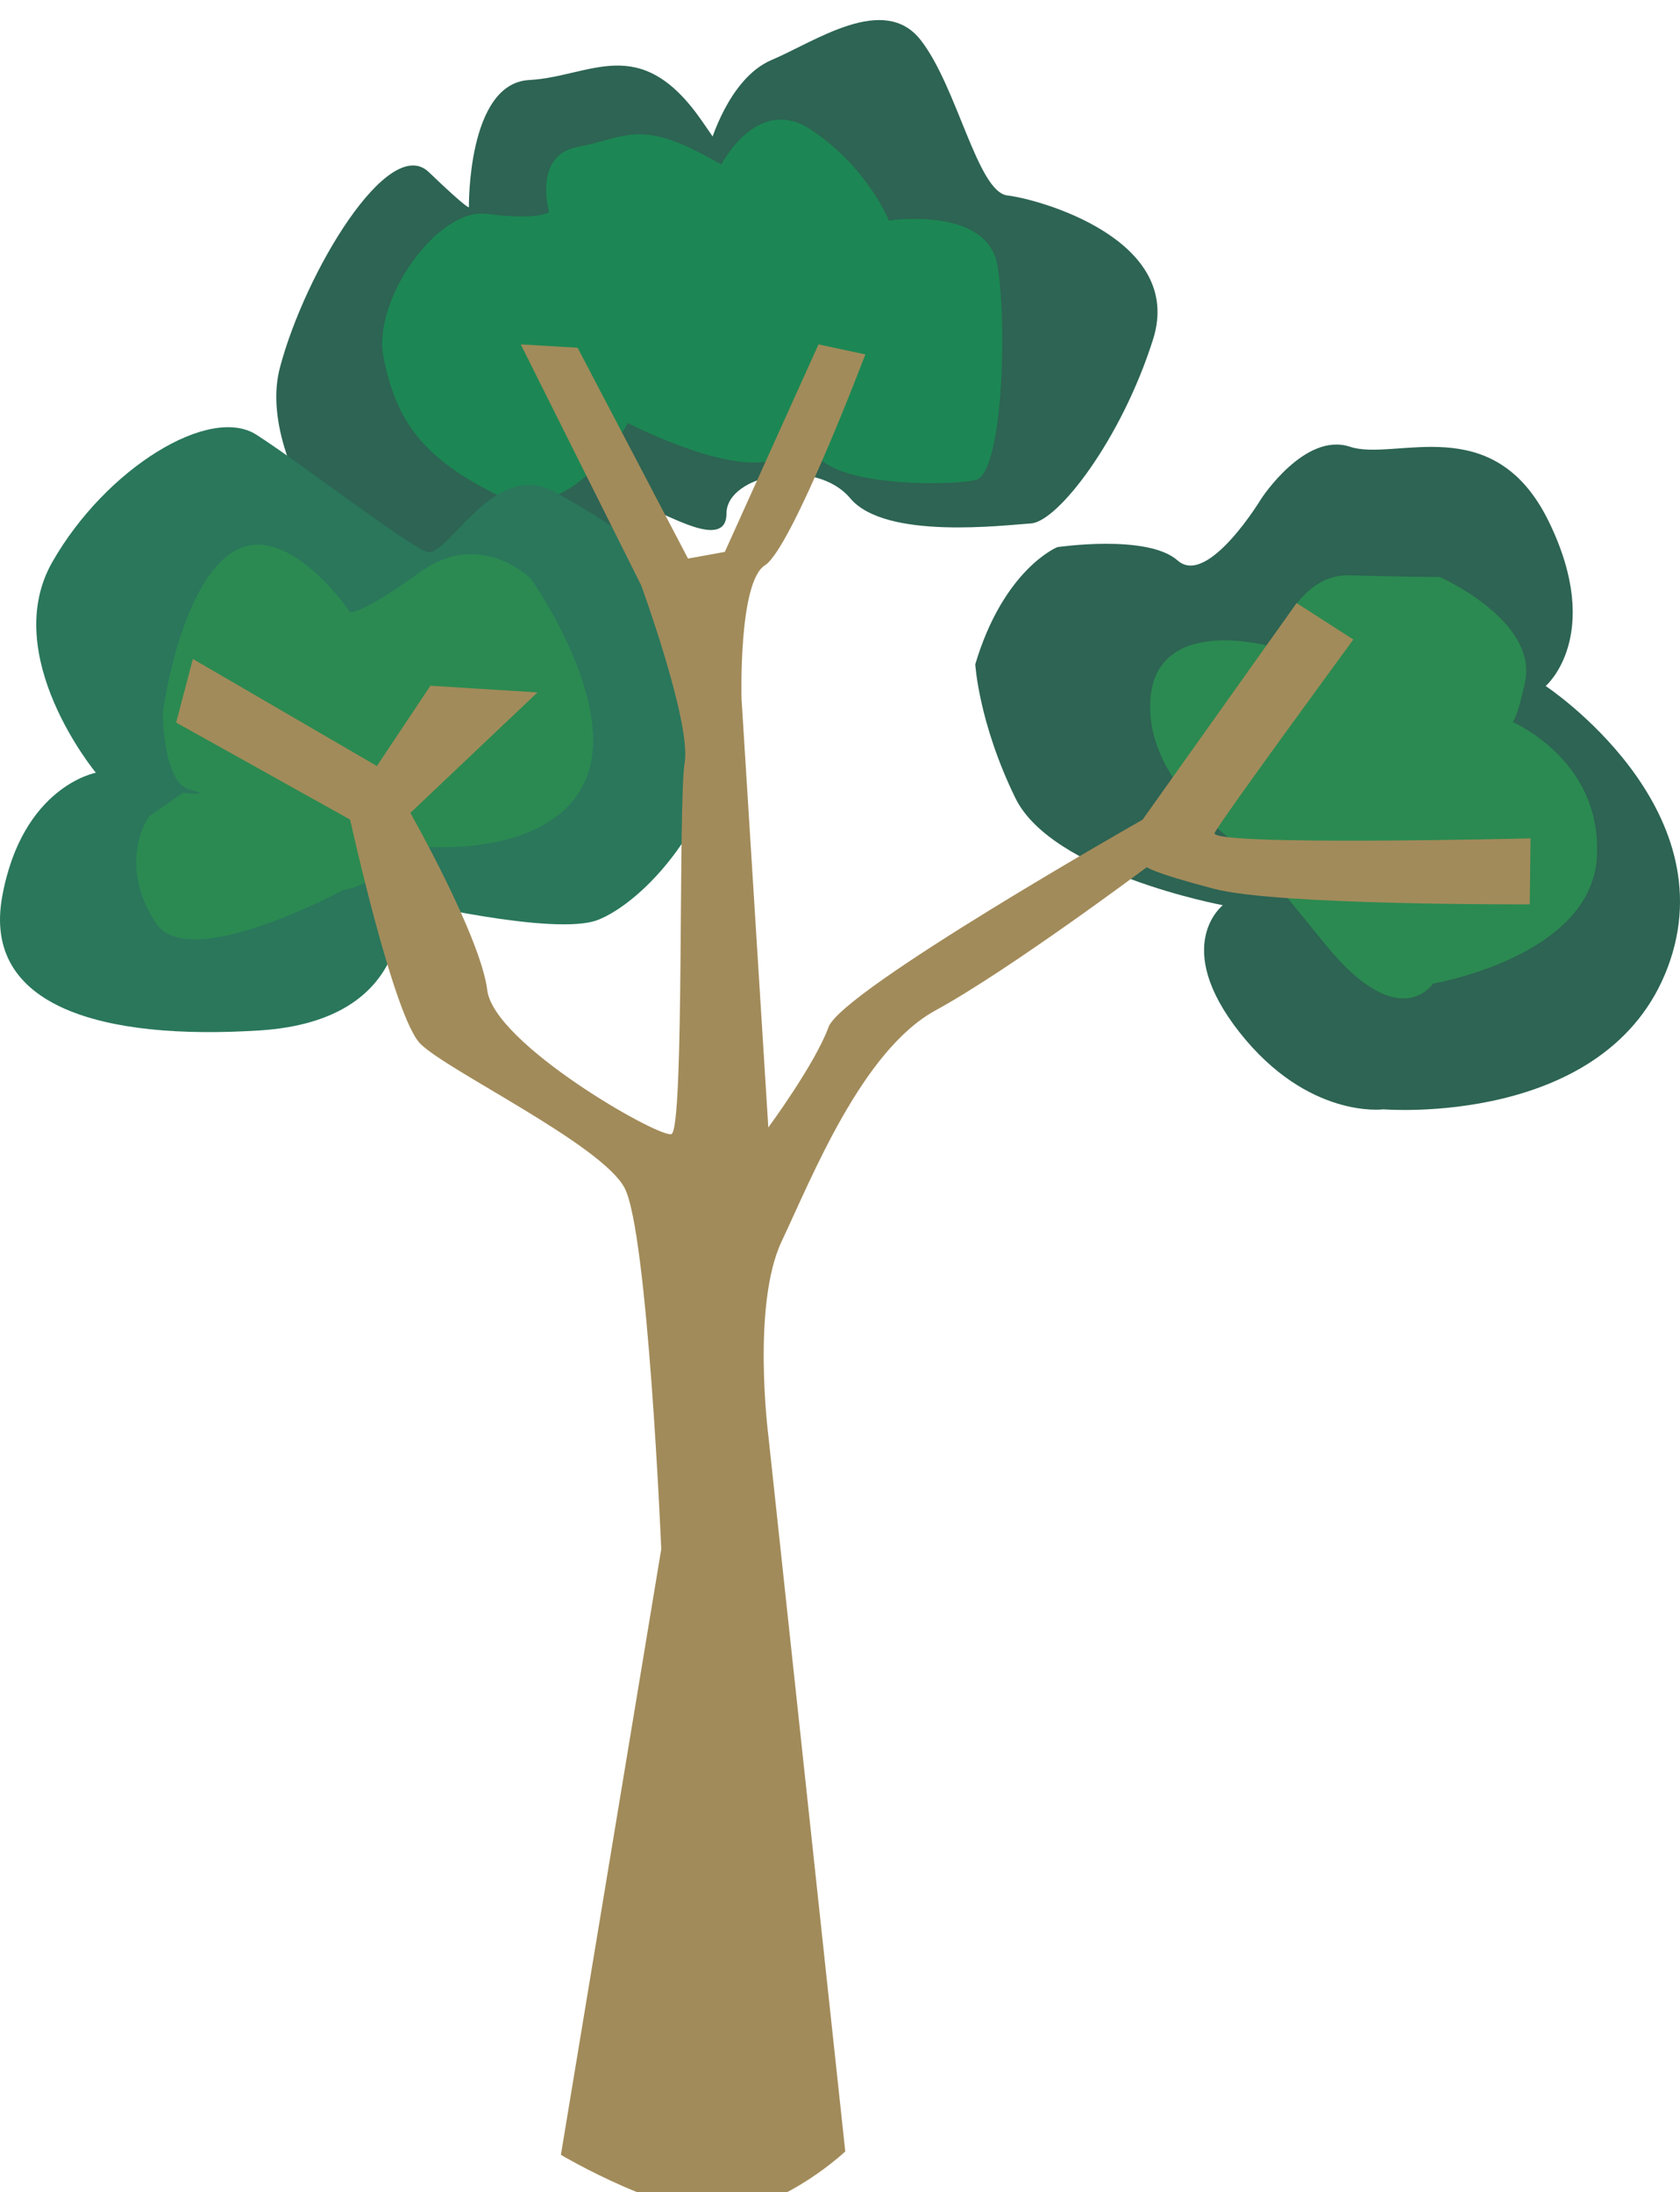 <svg width="335" height="437" viewBox="0 0 335 437" fill="none" xmlns="http://www.w3.org/2000/svg">
<g clip-path="url(#clip0_215_180)">
<g filter="url(#filter0_d_215_180)">
<path d="M128.523 97.345C128.523 97.345 114.513 131.367 93.833 125.363C73.152 119.359 50.804 88.339 55.807 69.326C60.811 50.314 77.489 22.629 85.494 30.3C93.499 37.972 93.499 37.305 93.499 37.305C93.499 37.305 93.166 12.622 105.507 11.955C117.849 11.288 127.522 2.282 139.864 19.96C152.205 37.639 141.532 24.964 141.532 24.964C141.532 24.964 145.201 11.622 153.873 7.952C162.546 4.283 176.222 -5.39 183.56 3.95C190.898 13.289 194.901 34.303 200.905 34.97C206.909 35.637 236.262 43.643 229.924 63.656C223.587 83.669 210.912 100.013 205.575 100.347C200.238 100.68 176.555 103.682 169.55 95.343C162.546 87.004 144.867 90.674 144.867 98.345C144.867 106.017 132.526 98.012 129.857 97.678C127.189 97.345 128.523 97.345 128.523 97.345V97.345Z" fill="#2D6453"/>
</g>
<g filter="url(#filter1_d_215_180)">
<path d="M125.187 80.333C125.187 80.333 113.846 102.014 98.503 94.343C83.159 86.671 78.823 78.665 76.488 67.325C74.153 55.984 87.162 37.305 97.168 38.639C107.175 39.973 109.51 38.306 109.51 38.306C109.51 38.306 106.174 26.965 115.181 25.297C124.187 23.63 127.189 19.96 139.864 26.631C152.539 33.303 143.199 29.967 143.199 29.967C143.199 29.967 150.538 14.29 161.879 21.962C173.22 29.634 177.222 39.974 177.222 39.974C177.222 39.974 196.902 36.972 198.903 48.98C200.905 60.987 199.904 90.34 194.567 91.674C189.23 93.009 162.546 93.009 162.212 84.67C161.879 76.331 162.546 86.338 152.872 88.005C143.199 89.673 125.187 80.334 125.187 80.334V80.333Z" fill="#1C8754"/>
</g>
<g filter="url(#filter2_d_215_180)">
<path d="M79.823 175.396C79.823 175.396 83.159 199.412 51.805 201.413C20.45 203.415 -3.566 196.744 0.437 174.729C4.439 152.715 19.116 150.046 19.116 150.046C19.116 150.046 -0.23 126.697 10.443 108.018C21.117 89.34 41.798 76.665 51.138 82.668C60.477 88.672 81.158 104.683 85.16 106.017C89.163 107.351 98.503 87.338 110.511 94.009C122.519 100.68 146.535 114.69 145.201 137.371C143.867 160.053 127.856 176.063 119.183 179.399C110.511 182.734 79.823 175.396 79.823 175.396Z" fill="#2A775C"/>
</g>
<g filter="url(#filter3_d_215_180)">
<path d="M29.79 158.718C27.788 161.387 24.453 170.059 31.124 180.066C37.795 190.072 68.482 173.395 68.482 173.395C68.482 173.395 75.821 172.728 77.822 165.389C79.823 158.051 83.826 164.722 83.826 164.722C83.826 164.722 109.176 167.391 116.515 152.047C123.853 136.704 105.841 111.354 105.841 111.354C105.841 111.354 95.834 101.347 83.826 110.02C71.818 118.692 69.817 118.025 69.817 118.025C69.817 118.025 57.142 99.346 46.468 106.017C35.794 112.688 32.458 138.038 32.458 138.038C32.458 138.038 32.458 152.047 37.795 153.381C43.132 154.716 36.461 154.049 36.461 154.049L29.79 158.718Z" fill="#2B8A51"/>
</g>
<g filter="url(#filter4_d_215_180)">
<path d="M194.475 128.422C200.145 109.41 210.819 105.074 210.819 105.074C210.819 105.074 228.831 102.405 234.835 107.742C240.839 113.079 251.513 95.401 251.513 95.401C251.513 95.401 260.186 82.058 269.192 85.06C278.198 88.062 297.878 77.389 308.885 100.07C319.893 122.752 308.218 132.758 308.218 132.758C308.218 132.758 344.576 156.774 332.568 188.795C320.56 220.817 275.863 217.147 275.863 217.147C275.863 217.147 260.853 219.149 247.177 201.804C233.501 184.459 243.841 176.454 243.841 176.454C243.841 176.454 209.819 170.116 202.48 155.106C195.142 140.097 194.475 128.422 194.475 128.422Z" fill="#2D6453"/>
</g>
<g filter="url(#filter5_d_215_180)">
<path d="M249.721 166.39C249.721 166.39 228.374 153.382 229.374 135.703C230.375 118.025 254.057 125.03 254.057 125.03C254.057 125.03 258.394 110.353 269.068 110.687C279.741 111.02 287.08 111.02 287.08 111.02C287.08 111.02 306.76 119.693 304.091 132.034C301.423 144.375 300.422 139.372 300.422 139.372C300.422 139.372 319.435 146.71 318.434 166.723C317.433 186.737 285.745 192.074 285.745 192.074C285.745 192.074 279.074 202.414 264.398 184.402C249.721 166.39 249.721 166.39 249.721 166.39V166.39Z" fill="#2B8A51"/>
</g>
<g filter="url(#filter6_d_215_180)">
<path d="M111.845 425.561C111.845 425.561 133.193 438.236 145.201 436.902C157.209 435.567 168.55 424.894 168.55 424.894L153.206 282.133C153.206 282.133 149.871 256.116 155.875 243.441C161.879 230.766 171.885 205.416 186.562 197.411C201.238 189.405 228.699 168.859 228.699 168.859C228.699 168.859 229.399 169.85 242.075 173.185C254.75 176.521 305.034 176.278 305.034 176.278L305.196 163.131C305.196 163.131 240.869 164.708 242.203 162.04C243.537 159.372 269.859 123.49 269.859 123.49L258.551 116.219L227.836 159.405C227.836 159.405 167.883 193.408 165.214 200.746C162.546 208.084 153.206 220.759 153.206 220.759L147.869 135.37C147.869 135.37 147.202 112.021 152.539 108.685C157.876 105.35 172.552 66.658 172.552 66.658L163.213 64.656L144.534 106.017L137.195 107.351L115.181 65.323L103.84 64.656L127.856 112.688C127.856 112.688 137.862 140.039 136.528 148.045C135.194 156.05 136.528 221.426 133.86 222.093C131.191 222.761 98.503 204.082 97.168 193.408C95.834 182.734 81.825 158.051 81.825 158.051L107.175 134.035L85.828 132.701L75.154 148.712L38.462 127.364L35.127 140.039L69.817 159.385C69.817 159.385 78.489 198.745 83.826 204.082C89.163 209.418 119.85 224.095 124.52 232.767C129.19 241.44 131.858 304.815 131.858 304.815L111.845 425.561Z" fill="#A28B5A"/>
</g>
</g>
<defs>
<filter id="filter0_d_215_180" x="51.097" y="0" width="183.718" height="134.073" filterUnits="userSpaceOnUse" color-interpolation-filters="sRGB">
<feFlood flood-opacity="0" result="BackgroundImageFix"/>
<feColorMatrix in="SourceAlpha" type="matrix" values="0 0 0 0 0 0 0 0 0 0 0 0 0 0 0 0 0 0 127 0" result="hardAlpha"/>
<feOffset dy="4"/>
<feGaussianBlur stdDeviation="2"/>
<feComposite in2="hardAlpha" operator="out"/>
<feColorMatrix type="matrix" values="0 0 0 0 0 0 0 0 0 0 0 0 0 0 0 0 0 0 0.25 0"/>
<feBlend mode="normal" in2="BackgroundImageFix" result="effect1_dropShadow_215_180"/>
<feBlend mode="normal" in="SourceGraphic" in2="effect1_dropShadow_215_180" result="shape"/>
</filter>
<filter id="filter1_d_215_180" x="72.213" y="19.848" width="131.647" height="84.138" filterUnits="userSpaceOnUse" color-interpolation-filters="sRGB">
<feFlood flood-opacity="0" result="BackgroundImageFix"/>
<feColorMatrix in="SourceAlpha" type="matrix" values="0 0 0 0 0 0 0 0 0 0 0 0 0 0 0 0 0 0 127 0" result="hardAlpha"/>
<feOffset dy="4"/>
<feGaussianBlur stdDeviation="2"/>
<feComposite in2="hardAlpha" operator="out"/>
<feColorMatrix type="matrix" values="0 0 0 0 0 0 0 0 0 0 0 0 0 0 0 0 0 0 0.25 0"/>
<feBlend mode="normal" in2="BackgroundImageFix" result="effect1_dropShadow_215_180"/>
<feBlend mode="normal" in="SourceGraphic" in2="effect1_dropShadow_215_180" result="shape"/>
</filter>
<filter id="filter2_d_215_180" x="-4" y="81.164" width="153.254" height="128.586" filterUnits="userSpaceOnUse" color-interpolation-filters="sRGB">
<feFlood flood-opacity="0" result="BackgroundImageFix"/>
<feColorMatrix in="SourceAlpha" type="matrix" values="0 0 0 0 0 0 0 0 0 0 0 0 0 0 0 0 0 0 127 0" result="hardAlpha"/>
<feOffset dy="4"/>
<feGaussianBlur stdDeviation="2"/>
<feComposite in2="hardAlpha" operator="out"/>
<feColorMatrix type="matrix" values="0 0 0 0 0 0 0 0 0 0 0 0 0 0 0 0 0 0 0.25 0"/>
<feBlend mode="normal" in2="BackgroundImageFix" result="effect1_dropShadow_215_180"/>
<feBlend mode="normal" in="SourceGraphic" in2="effect1_dropShadow_215_180" result="shape"/>
</filter>
<filter id="filter3_d_215_180" x="23.163" y="104.577" width="99.109" height="86.686" filterUnits="userSpaceOnUse" color-interpolation-filters="sRGB">
<feFlood flood-opacity="0" result="BackgroundImageFix"/>
<feColorMatrix in="SourceAlpha" type="matrix" values="0 0 0 0 0 0 0 0 0 0 0 0 0 0 0 0 0 0 127 0" result="hardAlpha"/>
<feOffset dy="4"/>
<feGaussianBlur stdDeviation="2"/>
<feComposite in2="hardAlpha" operator="out"/>
<feColorMatrix type="matrix" values="0 0 0 0 0 0 0 0 0 0 0 0 0 0 0 0 0 0 0.25 0"/>
<feBlend mode="normal" in2="BackgroundImageFix" result="effect1_dropShadow_215_180"/>
<feBlend mode="normal" in="SourceGraphic" in2="effect1_dropShadow_215_180" result="shape"/>
</filter>
<filter id="filter4_d_215_180" x="190.475" y="84.62" width="148.525" height="140.655" filterUnits="userSpaceOnUse" color-interpolation-filters="sRGB">
<feFlood flood-opacity="0" result="BackgroundImageFix"/>
<feColorMatrix in="SourceAlpha" type="matrix" values="0 0 0 0 0 0 0 0 0 0 0 0 0 0 0 0 0 0 127 0" result="hardAlpha"/>
<feOffset dy="4"/>
<feGaussianBlur stdDeviation="2"/>
<feComposite in2="hardAlpha" operator="out"/>
<feColorMatrix type="matrix" values="0 0 0 0 0 0 0 0 0 0 0 0 0 0 0 0 0 0 0.25 0"/>
<feBlend mode="normal" in2="BackgroundImageFix" result="effect1_dropShadow_215_180"/>
<feBlend mode="normal" in="SourceGraphic" in2="effect1_dropShadow_215_180" result="shape"/>
</filter>
<filter id="filter5_d_215_180" x="225.34" y="110.681" width="97.132" height="92.346" filterUnits="userSpaceOnUse" color-interpolation-filters="sRGB">
<feFlood flood-opacity="0" result="BackgroundImageFix"/>
<feColorMatrix in="SourceAlpha" type="matrix" values="0 0 0 0 0 0 0 0 0 0 0 0 0 0 0 0 0 0 127 0" result="hardAlpha"/>
<feOffset dy="4"/>
<feGaussianBlur stdDeviation="2"/>
<feComposite in2="hardAlpha" operator="out"/>
<feColorMatrix type="matrix" values="0 0 0 0 0 0 0 0 0 0 0 0 0 0 0 0 0 0 0.25 0"/>
<feBlend mode="normal" in2="BackgroundImageFix" result="effect1_dropShadow_215_180"/>
<feBlend mode="normal" in="SourceGraphic" in2="effect1_dropShadow_215_180" result="shape"/>
</filter>
<filter id="filter6_d_215_180" x="31.127" y="64.656" width="278.07" height="380.344" filterUnits="userSpaceOnUse" color-interpolation-filters="sRGB">
<feFlood flood-opacity="0" result="BackgroundImageFix"/>
<feColorMatrix in="SourceAlpha" type="matrix" values="0 0 0 0 0 0 0 0 0 0 0 0 0 0 0 0 0 0 127 0" result="hardAlpha"/>
<feOffset dy="4"/>
<feGaussianBlur stdDeviation="2"/>
<feComposite in2="hardAlpha" operator="out"/>
<feColorMatrix type="matrix" values="0 0 0 0 0 0 0 0 0 0 0 0 0 0 0 0 0 0 0.25 0"/>
<feBlend mode="normal" in2="BackgroundImageFix" result="effect1_dropShadow_215_180"/>
<feBlend mode="normal" in="SourceGraphic" in2="effect1_dropShadow_215_180" result="shape"/>
</filter>
<clipPath id="clip0_215_180">
<rect width="335" height="437" fill="white"/>
</clipPath>
</defs>
</svg>

